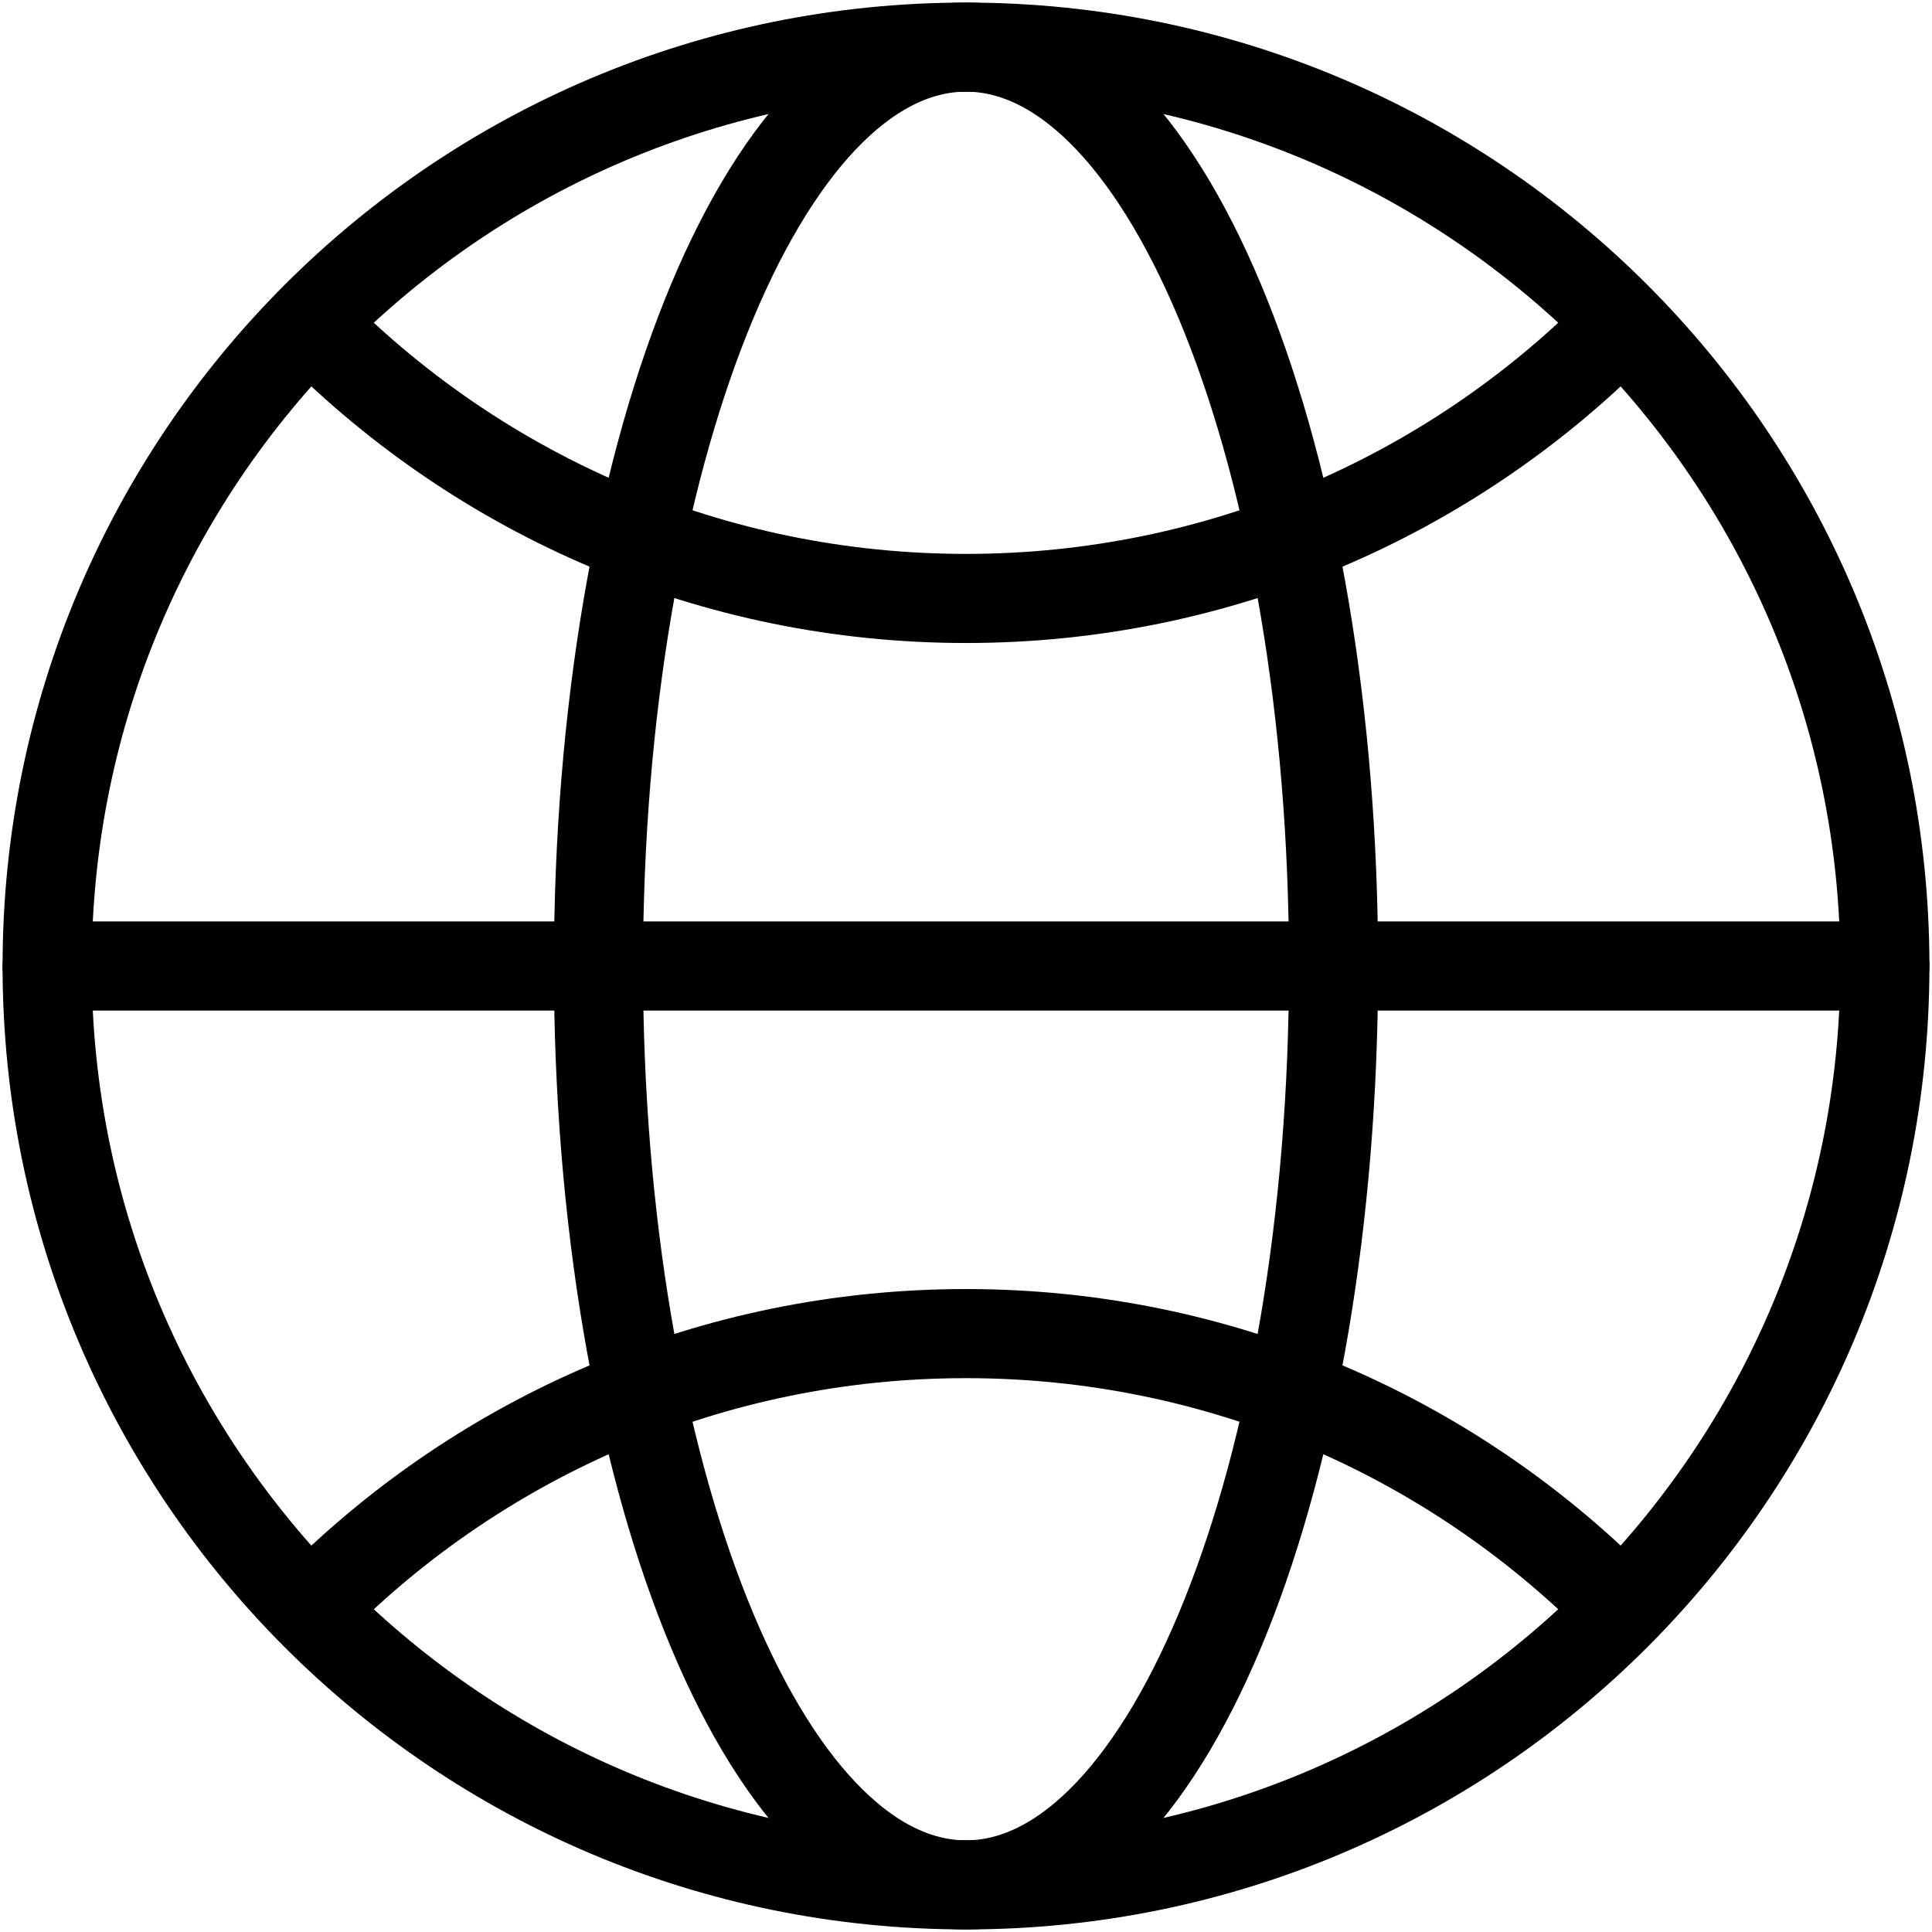 <svg viewBox="0 0 41 41" fill="none" xmlns="http://www.w3.org/2000/svg">
<style>
    path {
        color: black;
    }
    @media (prefers-color-scheme: dark) {
        path {
            color: white;
        }
    }
</style>
<path d="M20.5 40C31.27 40 40 31.27 40 20.5C40 9.73 31.27 1 20.5 1C9.73 1 1 9.73 1 20.5C1 31.27 9.73 40 20.5 40Z" stroke="currentColor" stroke-width="1.891" stroke-linecap="round" stroke-linejoin="round"/>
<path d="M1 20.5H40" stroke="currentColor" stroke-width="1.891" stroke-linecap="round" stroke-linejoin="round"/>
<path d="M20.5 40C24.808 40 28.3 31.27 28.3 20.5C28.3 9.73 24.808 1 20.5 1C16.192 1 12.7 9.73 12.7 20.5C12.7 31.27 16.192 40 20.5 40Z" stroke="currentColor" stroke-width="1.891" stroke-linecap="round" stroke-linejoin="round"/>
<path d="M6.712 6.988C10.241 10.517 15.116 12.7 20.5 12.7C25.885 12.7 30.76 10.517 34.289 6.988" stroke="currentColor" stroke-width="1.891" stroke-linecap="round" stroke-linejoin="round"/>
<path d="M34.289 34.012C30.76 30.483 25.885 28.301 20.5 28.301C15.116 28.301 10.241 30.483 6.712 34.012" stroke="currentColor" stroke-width="1.891" stroke-linecap="round" stroke-linejoin="round"/>
</svg>
